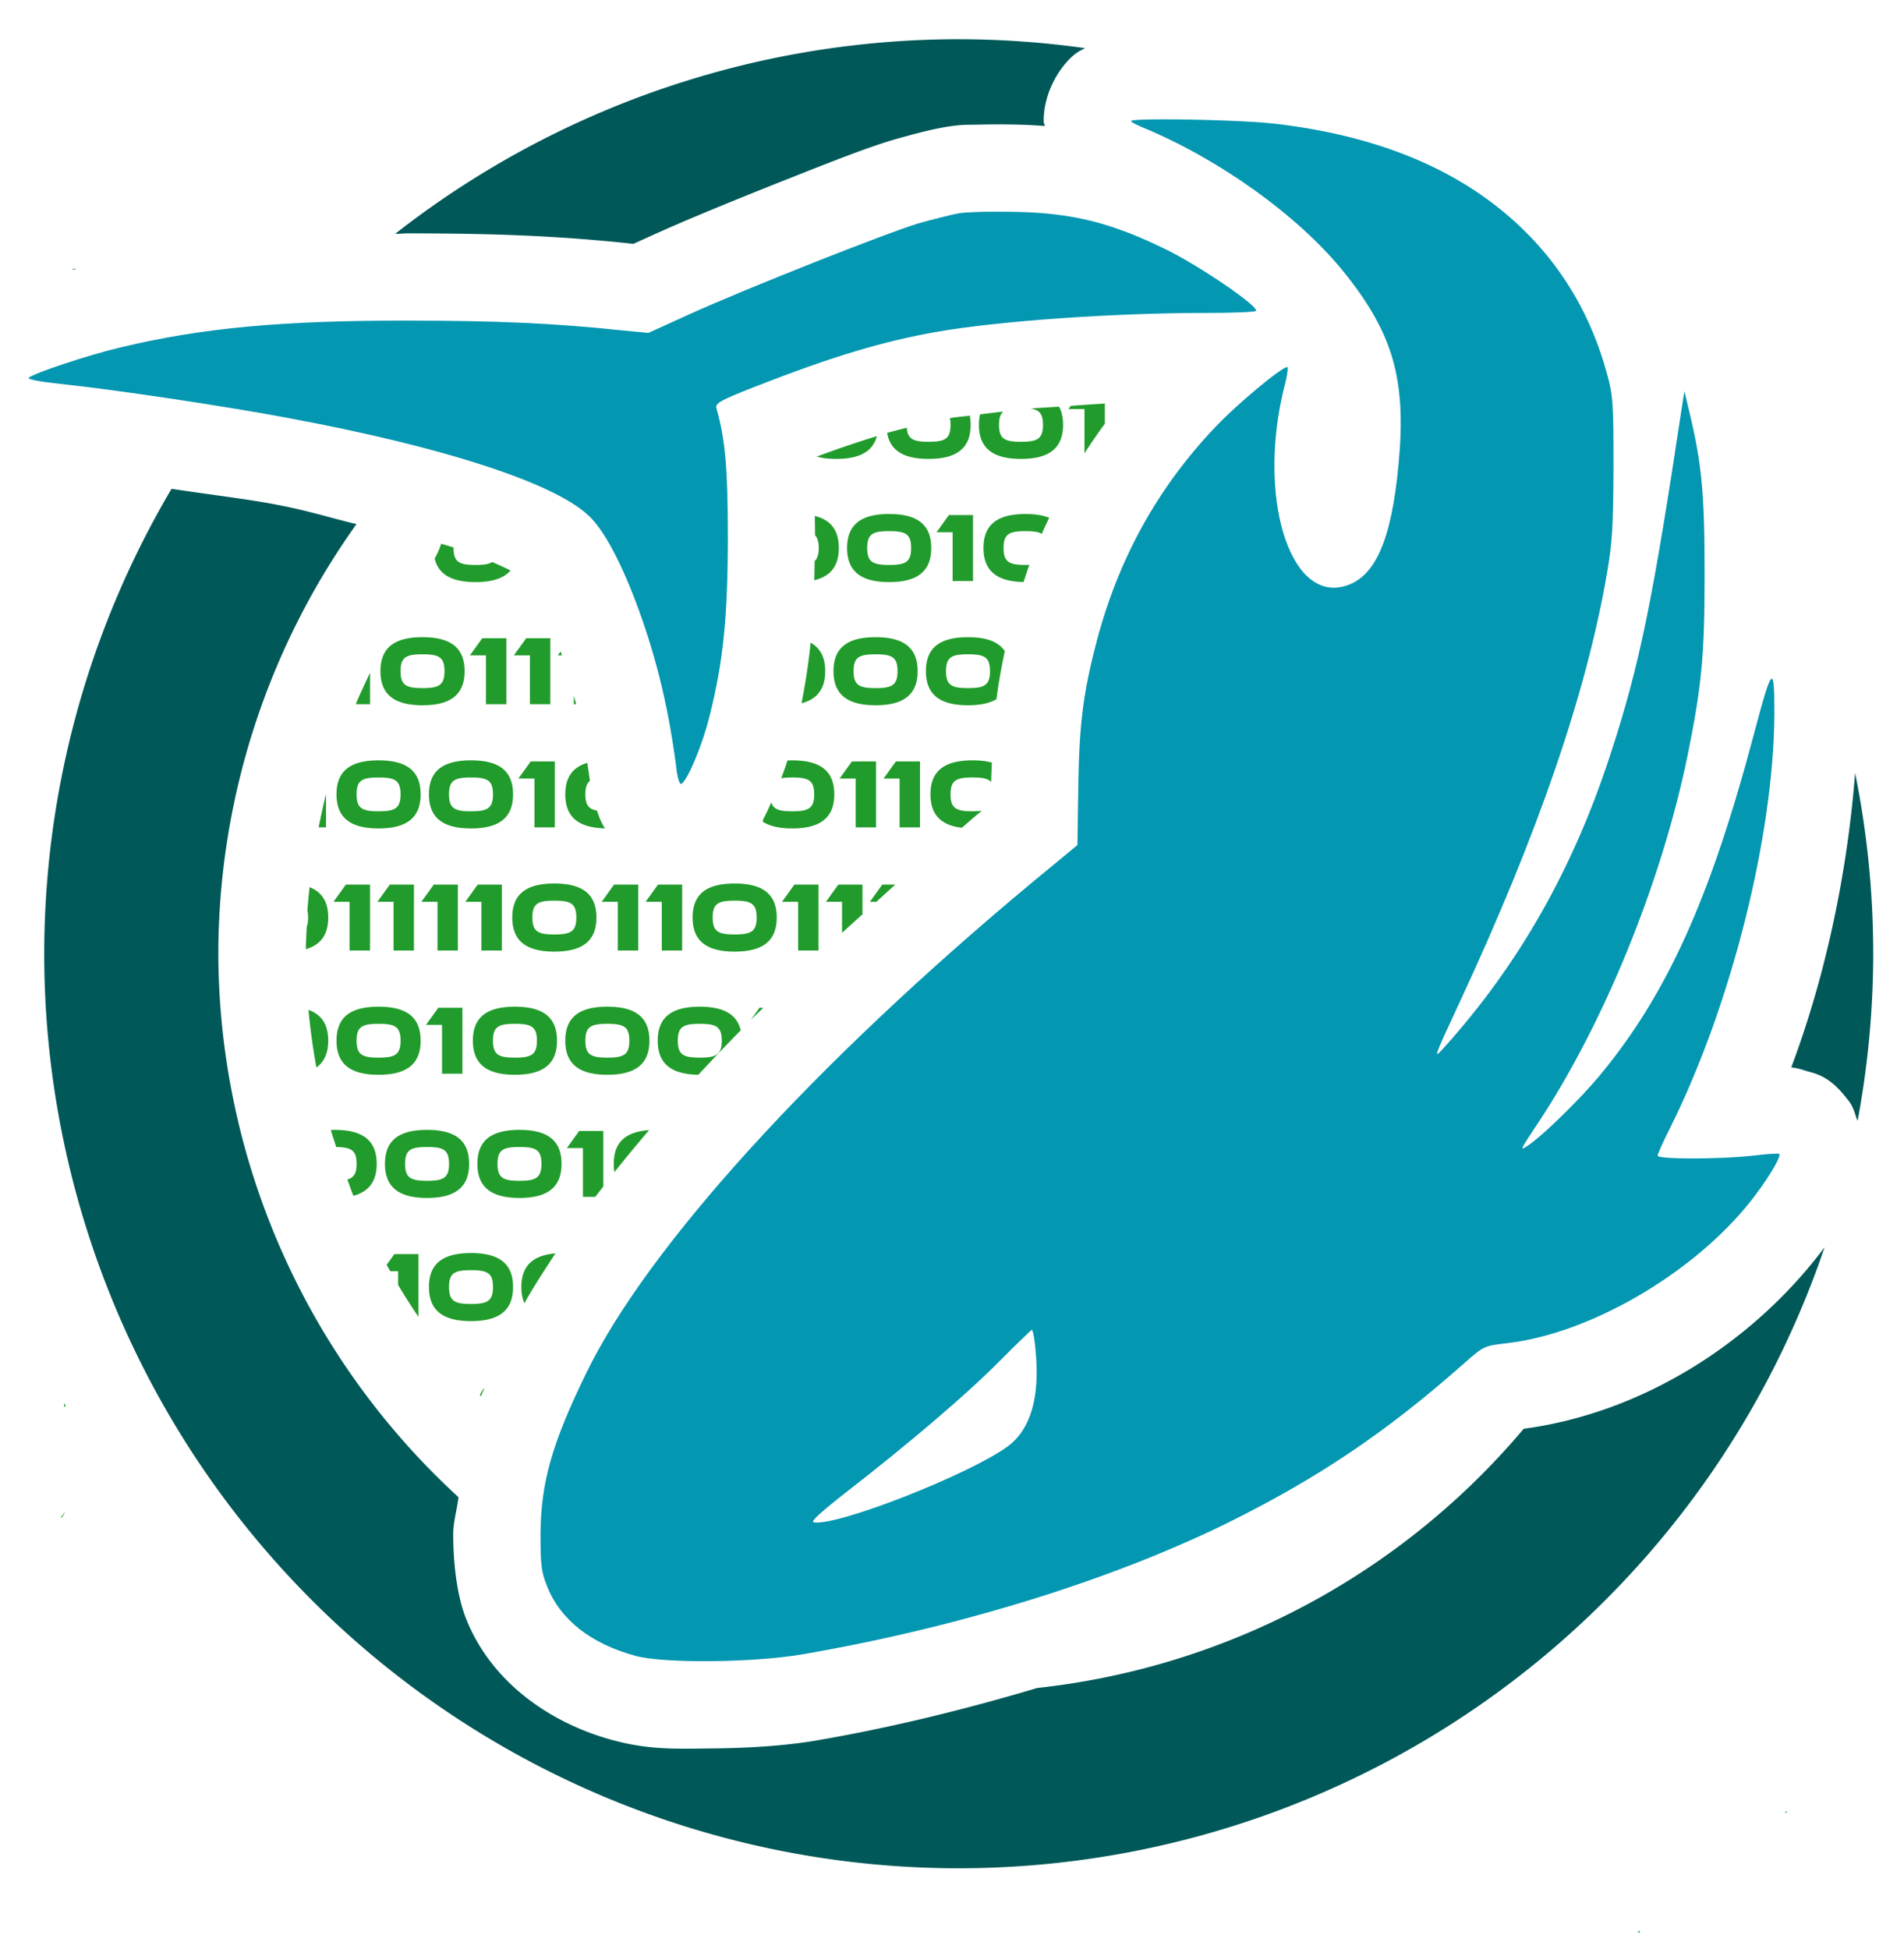 <?xml version="1.0" encoding="UTF-8" standalone="no"?>
<!-- Created with Inkscape (http://www.inkscape.org/) -->

<svg
   width="105.42mm"
   height="107.9mm"
   viewBox="0 0 105.42 107.9"
   version="1.1"
   id="svg5"
   inkscape:version="1.1.1 (3bf5ae0d25, 2021-09-20)"
   sodipodi:docname="sharkoder pp.svg"
   xmlns:inkscape="http://www.inkscape.org/namespaces/inkscape"
   xmlns:sodipodi="http://sodipodi.sourceforge.net/DTD/sodipodi-0.dtd"
   xmlns="http://www.w3.org/2000/svg"
   xmlns:svg="http://www.w3.org/2000/svg">
  <sodipodi:namedview
     id="namedview7"
     pagecolor="#505050"
     bordercolor="#eeeeee"
     borderopacity="1"
     inkscape:pageshadow="0"
     inkscape:pageopacity="0"
     inkscape:pagecheckerboard="0"
     inkscape:document-units="mm"
     showgrid="false"
     fit-margin-top="0"
     fit-margin-left="0"
     fit-margin-right="0"
     fit-margin-bottom="0"
     inkscape:zoom="0.64"
     inkscape:cx="27.34375"
     inkscape:cy="124.21875"
     inkscape:window-width="1366"
     inkscape:window-height="745"
     inkscape:window-x="-8"
     inkscape:window-y="-8"
     inkscape:window-maximized="1"
     inkscape:current-layer="g116526" />
  <defs
     id="defs2" />
  <g
     inkscape:label="Layer 1"
     inkscape:groupmode="layer"
     id="layer1"
     transform="translate(-0.485,-0.553)">
    <path
       id="path192-9-2"
       style="fill:none;fill-opacity:0.968;stroke:none;stroke-width:0.382"
       d="M 21.966,-7.717 A 71.389,71.389 0 0 0 -49.423,63.673 71.389,71.389 0 0 0 21.966,135.062 71.389,71.389 0 0 0 93.356,63.673 71.389,71.389 0 0 0 21.966,-7.717 Z m 0,13.591 A 57.798,57.798 0 0 1 79.765,63.673 57.798,57.798 0 0 1 21.966,121.471 57.798,57.798 0 0 1 -35.832,63.673 57.798,57.798 0 0 1 21.966,5.874 Z" />
    <g
       id="g116526"
       transform="matrix(0.965,0,0,0.965,264.234,-21.778)"
       style="fill:#000000;fill-opacity:1">
      <path
         id="text80359"
         style="font-size:5.644px;line-height:1.25;font-family:Ethnocentric;-inkscape-font-specification:Ethnocentric;fill:#219c2c;fill-opacity:1;stroke-width:1"
         transform="matrix(0.265,0,0,0.265,0.899,0.14)"
         d="m -665.613,64.982 -0.258,0.359 c 0.188,-0.113 0.372,-0.232 0.551,-0.359 z m -114.678,31.879 c 0.002,8.92e-4 0.004,0.003 0.006,0.004 l 0.002,-0.002 c -0.002,-9.26e-4 -0.004,-0.001 -0.008,-0.002 z m -120.543,23.43 -0.402,0.182 c -0.004,0.004 -0.006,0.01 -0.01,0.014 0.129,-0.057 0.337,-0.133 0.457,-0.188 z m -118.102,24.691 -0.193,0.268 c 0.341,-0.098 0.669,-0.172 1.01,-0.268 z m 223.381,29.182 c -2.549,0.137 -4.91,0.329 -7.393,0.5 l -0.5,0.695 h 3.477 v 9.596 c 1.396,-2.189 2.88,-4.324 4.416,-6.426 z m -9.924,0.672 c -2.028,0.15 -4.226,0.246 -6.141,0.414 1.918,0.287 2.668,1.17 2.668,3.523 0,3.072 -1.259,3.67 -4.758,3.67 -3.499,0 -4.758,-0.598 -4.758,-3.67 0,-1.443 0.283,-2.331 0.939,-2.871 -1.851,0.198 -3.438,0.401 -5.041,0.609 -0.162,0.683 -0.25,1.431 -0.25,2.262 0,5.099 3.051,7.381 9.109,7.381 6.059,0 9.109,-2.282 9.109,-7.381 0,-1.579 -0.295,-2.885 -0.879,-3.938 z m -100.092,1.939 c 0.636,0.331 1.241,0.723 1.863,1.078 -0.025,-0.315 -0.065,-0.616 -0.117,-0.906 -0.581,-0.057 -1.167,-0.116 -1.746,-0.172 z m 80.77,0.006 c -1.105,0.159 -2.849,0.296 -3.773,0.457 a 18.9,18.9 0 0 1 -0.012,0.002 c -0.176,0.031 -0.352,0.074 -0.527,0.105 0.091,0.408 0.15,0.863 0.15,1.428 0,3.072 -1.259,3.67 -4.758,3.67 -3.234,0 -4.538,-0.538 -4.719,-3.041 -1.398,0.357 -2.784,0.696 -4.252,1.121 0.656,3.874 3.656,5.631 8.971,5.631 6.059,0 9.109,-2.282 9.109,-7.381 0,-0.723 -0.067,-1.382 -0.189,-1.992 z m -76.955,0.371 c -0.079,0.506 -0.125,1.043 -0.125,1.621 0,0.049 0.005,0.093 0.006,0.141 1.529,0.959 3.031,1.99 4.498,3.162 -0.137,-0.571 -0.286,-1.13 -0.449,-1.703 a 18.9,18.9 0 0 1 -0.029,-0.113 c -0.194,-0.699 -0.327,-1.662 -0.387,-2.775 z m 56.842,4.068 c -3.924,1.198 -8.148,2.62 -13.018,4.432 1.188,0.335 2.584,0.502 4.201,0.502 4.983,0 7.927,-1.548 8.816,-4.934 z m -173.201,3.389 c 0,8.5e-4 -0.01,0.003 -0.01,0.004 v 0.002 c 0.01,-0.004 -6e-4,-0.002 0.01,-0.006 z m 175.861,13.471 c -6.059,0 -9.109,2.261 -9.109,7.359 0,5.099 3.051,7.383 9.109,7.383 6.059,0 9.109,-2.284 9.109,-7.383 0,-5.099 -3.051,-7.359 -9.109,-7.359 z m 29.525,0 c -6.059,0 -9.109,2.261 -9.109,7.359 0,4.973 2.911,7.261 8.676,7.371 0.415,-1.244 0.811,-2.497 1.262,-3.723 -0.267,0.01 -0.529,0.021 -0.828,0.021 -3.499,0 -4.758,-0.598 -4.758,-3.67 0,-3.072 1.259,-3.646 4.758,-3.646 1.632,0 2.761,0.138 3.518,0.584 0.509,-1.176 1.066,-2.326 1.609,-3.482 -1.363,-0.545 -3.067,-0.814 -5.127,-0.814 z m -16.598,0.234 -2.666,3.713 h 3.477 v 10.559 h 4.416 v -14.271 z m -29.018,0.188 c 0.016,1.402 0.05,2.681 0.051,4.201 0.549,0.55 0.787,1.41 0.787,2.736 0,1.401 -0.268,2.284 -0.885,2.834 -0.022,1.396 -0.038,2.819 -0.078,4.15 3.532,-0.849 5.314,-3.095 5.314,-6.984 0,-3.845 -1.738,-6.073 -5.189,-6.938 z m 16.09,3.291 c 3.499,0 4.758,0.574 4.758,3.646 0,3.072 -1.259,3.67 -4.758,3.67 -3.499,0 -4.756,-0.598 -4.756,-3.67 0,-3.072 1.257,-3.646 4.756,-3.646 z m -96.988,2.727 a 18.9,18.9 0 0 1 -1.418,3.221 c 0.843,3.486 3.796,5.082 8.85,5.082 3.584,0 6.106,-0.808 7.576,-2.516 -1.201,-0.597 -2.239,-1.076 -3.977,-1.832 -0.755,0.488 -1.912,0.635 -3.6,0.635 -3.499,0 -4.758,-0.598 -4.758,-3.67 0,-0.043 0.005,-0.073 0.006,-0.115 -0.872,-0.268 -1.799,-0.537 -2.68,-0.805 z m 223.445,0.736 c -0.597,2.282 -1.327,4.516 -2.191,6.723 2.398,-0.987 3.703,-2.866 3.896,-5.762 a 18.9,18.9 0 0 1 -1.705,-0.961 z m 3.697,2.084 c 0.545,2.895 2.439,4.576 5.666,5.199 0.223,-1.124 0.496,-2.297 0.693,-3.396 a 18.9,18.9 0 0 1 -6.359,-1.803 z m -231.188,17.406 c -6.059,0 -9.109,2.263 -9.109,7.361 0,5.099 3.051,7.381 9.109,7.381 6.059,0 9.109,-2.282 9.109,-7.381 0,-5.099 -3.051,-7.361 -9.109,-7.361 z m 98.09,0 c -6.059,0 -9.109,2.263 -9.109,7.361 0,5.099 3.051,7.381 9.109,7.381 6.059,0 9.109,-2.282 9.109,-7.381 0,-5.099 -3.051,-7.361 -9.109,-7.361 z m 20.01,0 c -6.059,0 -9.109,2.263 -9.109,7.361 0,5.099 3.051,7.381 9.109,7.381 2.62,0 4.676,-0.429 6.168,-1.326 0.438,-3.483 1.069,-6.916 1.812,-10.389 -1.385,-2.066 -4.045,-3.027 -7.98,-3.027 z m 59.051,0 c -6.059,0 -9.109,2.263 -9.109,7.361 0,5.099 3.051,7.381 9.109,7.381 6.059,0 9.109,-2.282 9.109,-7.381 0,-0.734 -0.071,-1.403 -0.197,-2.021 -2.785,-1.216 -5.308,-2.757 -7.258,-4.559 -0.267,-0.247 -0.478,-0.508 -0.732,-0.758 -0.3,-0.013 -0.605,-0.023 -0.922,-0.023 z m 40.021,0 c -0.131,0 -0.253,0.008 -0.381,0.01 -2.507,2.398 -5.421,4.445 -8.625,5.877 -0.064,0.464 -0.104,0.951 -0.104,1.475 0,5.099 3.051,7.381 9.109,7.381 6.059,0 9.109,-2.282 9.109,-7.381 0,-5.099 -3.051,-7.361 -9.109,-7.361 z m -204.244,0.236 -2.668,3.711 h 3.479 v 10.561 h 4.416 v -14.271 z m 9.514,0 -2.666,3.711 h 3.477 v 10.561 h 4.416 v -14.271 z m 207.658,0 -2.666,3.711 h 3.477 v 7.311 c 1.151,-3.791 2.17,-7.452 3.094,-11.021 z m -146.076,0.963 c -0.451,4.548 -1.134,8.856 -1.967,13.107 3.415,-0.881 5.131,-3.121 5.131,-6.945 0,-2.998 -1.063,-5.009 -3.164,-6.162 z m 81.084,1.811 c -0.359,1.221 -0.791,2.371 -1.111,3.633 a 18.9,18.9 0 0 1 -0.016,0.053 c -0.705,2.741 -1.214,5.018 -1.633,7.193 2.592,-1.076 3.902,-3.197 3.902,-6.527 0,-1.796 -0.387,-3.234 -1.143,-4.352 z m -135.207,0.088 -0.611,0.85 h 0.895 c -0.095,-0.283 -0.186,-0.567 -0.283,-0.85 z m -29.9,0.615 c 3.499,0 4.756,0.576 4.756,3.648 0,3.072 -1.257,3.668 -4.756,3.668 -3.499,0 -4.758,-0.596 -4.758,-3.668 0,-3.072 1.259,-3.648 4.758,-3.648 z m 98.09,0 c 3.499,0 4.758,0.576 4.758,3.648 0,3.072 -1.259,3.668 -4.758,3.668 -3.499,0 -4.758,-0.596 -4.758,-3.668 0,-3.072 1.259,-3.648 4.758,-3.648 z m 20.01,0 c 3.499,0 4.758,0.576 4.758,3.648 0,3.072 -1.259,3.668 -4.758,3.668 -3.499,0 -4.756,-0.596 -4.756,-3.668 0,-3.072 1.257,-3.648 4.756,-3.648 z m 59.051,0 c 3.499,0 4.758,0.576 4.758,3.648 0,3.072 -1.259,3.668 -4.758,3.668 -3.499,0 -4.758,-0.596 -4.758,-3.668 0,-3.072 1.259,-3.648 4.758,-3.648 z m 40.021,0 c 3.499,0 4.758,0.576 4.758,3.648 0,3.072 -1.259,3.668 -4.758,3.668 -3.499,0 -4.758,-0.596 -4.758,-3.668 0,-3.072 1.259,-3.648 4.758,-3.648 z m -29.049,2.445 c -0.042,0.384 -0.07,0.781 -0.07,1.203 0,5.099 3.051,7.381 9.109,7.381 6.059,0 9.109,-2.282 9.109,-7.381 0,-0.26 -0.015,-0.509 -0.031,-0.754 -0.586,0.207 -1.155,0.455 -1.758,0.617 -0.841,0.227 -1.713,0.356 -2.584,0.482 -0.102,2.75 -1.383,3.322 -4.736,3.322 -3.499,0 -4.758,-0.596 -4.758,-3.668 0,-0.007 0.002,-0.012 0.002,-0.019 -1.464,-0.301 -2.896,-0.691 -4.283,-1.184 z m -199.494,1.576 c -1.072,2.239 -2.131,4.484 -3.082,6.773 h 3.082 z m 44.139,4.93 v 1.844 h 0.492 c -0.15,-0.622 -0.334,-1.227 -0.492,-1.844 z m 276.646,2.211 c 0.008,0.005 0.096,0.096 0.219,0.225 -0.1,-0.091 -0.233,-0.233 -0.219,-0.225 z m -318.93,11.793 c -6.059,0 -9.109,2.261 -9.109,7.359 0,5.099 3.051,7.381 9.109,7.381 6.059,0 9.109,-2.282 9.109,-7.381 0,-5.099 -3.051,-7.359 -9.109,-7.359 z m 20.012,0 c -6.059,0 -9.109,2.261 -9.109,7.359 0,5.099 3.051,7.381 9.109,7.381 6.059,0 9.107,-2.282 9.107,-7.381 0,-5.099 -3.049,-7.359 -9.107,-7.359 z m 69.545,0 c -0.354,0 -0.694,0.008 -1.027,0.023 -0.423,1.331 -0.877,2.602 -1.348,3.865 0.642,-0.126 1.417,-0.178 2.375,-0.178 3.499,0 4.758,0.576 4.758,3.648 0,3.072 -1.259,3.67 -4.758,3.67 -2.692,0 -4.048,-0.367 -4.535,-1.93 -0.508,1.123 -0.969,2.235 -1.623,3.412 -0.135,0.244 -0.176,0.498 -0.248,0.744 1.508,1.003 3.64,1.484 6.406,1.484 6.059,0 9.109,-2.282 9.109,-7.381 0,-5.099 -3.051,-7.359 -9.109,-7.359 z m 39.041,0 c -6.059,0 -9.109,2.261 -9.109,7.359 0,4.395 2.273,6.694 6.779,7.246 1.18,-0.991 2.277,-1.973 3.471,-2.965 a 18.9,18.9 0 0 1 0.059,-0.049 l 0.83,-0.684 c -0.574,0.083 -1.237,0.121 -2.029,0.121 -3.499,0 -4.758,-0.598 -4.758,-3.67 0,-3.072 1.259,-3.648 4.758,-3.648 2.051,0 3.326,0.204 4.035,0.986 0.026,-1.482 0.097,-2.813 0.146,-4.205 -1.184,-0.33 -2.573,-0.492 -4.182,-0.492 z m 60.031,0 c -6.059,0 -9.109,2.261 -9.109,7.359 0,5.099 3.051,7.381 9.109,7.381 6.059,0 9.109,-2.282 9.109,-7.381 0,-5.099 -3.051,-7.359 -9.109,-7.359 z m 29.525,0 c -6.059,0 -9.109,2.261 -9.109,7.359 0,5.099 3.051,7.381 9.109,7.381 6.059,0 9.109,-2.282 9.109,-7.381 0,-5.099 -3.051,-7.359 -9.109,-7.359 z m -47.6,0.092 c -0.041,1.138 -0.073,2.402 -0.1,3.717 2.098,0.249 2.92,1.101 2.92,3.551 0,2.5 -0.857,3.35 -3.053,3.584 l -0.057,3.729 c 4.958,-0.399 7.463,-2.701 7.463,-7.312 0,-4.522 -2.405,-6.807 -7.174,-7.268 z m -137.615,0.143 -2.668,3.711 h 3.479 v 10.561 h 4.416 v -14.271 z m 69.545,0 -2.666,3.711 h 3.479 v 10.561 h 4.416 v -14.271 z m 9.516,0 -2.666,3.711 h 3.477 v 10.561 h 4.416 v -14.271 z m 89.557,0 -2.666,3.711 h 3.477 v 10.561 h 4.416 v -14.271 z m 29.525,0 -2.666,3.711 h 3.477 v 5.346 c 1.184,-3.088 2.275,-6.089 3.334,-9.057 z m -185.895,0.309 c -3.163,0.94 -4.762,3.136 -4.762,6.816 0,4.95 2.885,7.24 8.598,7.369 -0.996,-1.557 -1.279,-2.573 -1.613,-3.443 -0.063,-0.164 -0.072,-0.253 -0.129,-0.408 -1.801,-0.318 -2.502,-1.23 -2.502,-3.518 0,-1.477 0.295,-2.374 0.986,-2.91 -0.172,-1.353 -0.385,-2.608 -0.578,-3.906 z m -45.188,3.168 c 3.499,0 4.758,0.576 4.758,3.648 0,3.072 -1.259,3.67 -4.758,3.67 -3.499,0 -4.758,-0.598 -4.758,-3.67 0,-3.072 1.259,-3.648 4.758,-3.648 z m 20.012,0 c 3.499,0 4.756,0.576 4.756,3.648 0,3.072 -1.257,3.67 -4.756,3.67 -3.499,0 -4.758,-0.598 -4.758,-3.67 0,-3.072 1.259,-3.648 4.758,-3.648 z m 168.617,0 c 3.499,0 4.758,0.576 4.758,3.648 0,3.072 -1.259,3.67 -4.758,3.67 -3.499,0 -4.758,-0.598 -4.758,-3.67 0,-3.072 1.259,-3.648 4.758,-3.648 z m 29.525,0 c 3.499,0 4.758,0.576 4.758,3.648 0,3.072 -1.259,3.67 -4.758,3.67 -3.499,0 -4.758,-0.598 -4.758,-3.67 0,-3.072 1.259,-3.648 4.758,-3.648 z m -229.525,3.576 c -0.607,2.388 -1.112,4.799 -1.594,7.219 h 1.594 z m 49.43,19.379 c -6.059,0 -9.109,2.261 -9.109,7.359 0,5.099 3.051,7.383 9.109,7.383 6.059,0 9.109,-2.284 9.109,-7.383 0,-5.099 -3.051,-7.359 -9.109,-7.359 z m 39.039,0 c -6.059,0 -9.107,2.261 -9.107,7.359 0,5.099 3.049,7.383 9.107,7.383 6.059,0 9.109,-2.284 9.109,-7.383 0,-5.099 -3.051,-7.359 -9.109,-7.359 z m 107.605,0 c -6.059,0 -9.109,2.261 -9.109,7.359 0,5.099 3.051,7.383 9.109,7.383 6.059,0 9.109,-2.284 9.109,-7.383 0,-5.099 -3.051,-7.359 -9.109,-7.359 z m 20.012,0 c -6.059,0 -9.109,2.261 -9.109,7.359 0,5.099 3.051,7.383 9.109,7.383 6.059,0 9.109,-2.284 9.109,-7.383 0,-5.099 -3.051,-7.359 -9.109,-7.359 z m -211.797,0.234 -2.668,3.713 h 3.479 v 10.559 h 4.416 V 278.315 Z m 9.514,0 -2.666,3.713 h 3.477 v 10.559 h 4.416 V 278.315 Z m 9.516,0 -2.668,3.713 h 3.479 v 10.559 h 4.416 V 278.315 Z m 9.514,0 -2.666,3.713 h 3.477 v 10.559 h 4.416 V 278.315 Z m 29.525,0 -2.666,3.713 h 3.477 v 10.559 h 4.416 V 278.315 Z m 9.516,0 -2.668,3.713 h 3.479 v 10.559 h 4.416 V 278.315 Z m 29.525,0 -2.668,3.713 h 3.479 v 10.559 h 4.416 V 278.315 Z m 9.514,0 -2.666,3.713 h 3.477 v 6.734 c 1.449,-1.33 2.937,-2.667 4.416,-4.002 v -6.445 z m 9.516,0 -2.668,3.713 h 1.396 c 1.391,-1.242 2.682,-2.468 4.098,-3.713 z m 59.049,0 -2.666,3.713 h 3.479 v 10.559 h 4.416 V 278.315 Z m 49.537,0 -2.666,3.713 h 3.477 v 10.32 c 1.588,-3.467 2.957,-6.723 4.416,-10.066 v -3.967 z m -232.58,0.557 c -0.177,1.701 -0.359,3.399 -0.475,5.109 0.096,0.415 0.158,0.879 0.158,1.459 0,0.829 -0.094,1.473 -0.297,1.979 -0.07,1.627 -0.185,3.249 -0.199,4.881 3.222,-0.932 4.85,-3.145 4.85,-6.859 0,-3.388 -1.355,-5.517 -4.037,-6.568 z m 52.996,2.922 c 3.499,0 4.758,0.574 4.758,3.646 0,3.072 -1.259,3.67 -4.758,3.67 -3.499,0 -4.758,-0.598 -4.758,-3.67 0,-3.072 1.259,-3.646 4.758,-3.646 z m 39.039,0 c 3.499,0 4.758,0.574 4.758,3.646 0,3.072 -1.259,3.67 -4.758,3.67 -3.499,0 -4.756,-0.598 -4.756,-3.67 0,-3.072 1.257,-3.646 4.756,-3.646 z m 107.605,0 c 3.499,0 4.758,0.574 4.758,3.646 0,3.072 -1.259,3.67 -4.758,3.67 -3.499,0 -4.756,-0.598 -4.756,-3.67 0,-3.072 1.257,-3.646 4.756,-3.646 z m 20.012,0 c 3.499,0 4.758,0.574 4.758,3.646 0,3.072 -1.259,3.67 -4.758,3.67 -3.499,0 -4.758,-0.598 -4.758,-3.67 0,-3.072 1.259,-3.646 4.758,-3.646 z m -40.896,1.926 a 18.9,18.9 0 0 1 -0.484,0.617 l -3.932,3.242 v 5.008 h 4.416 z m -163.818,21.027 c -6.059,0 -9.109,2.263 -9.109,7.361 0,5.099 3.051,7.381 9.109,7.381 6.059,0 9.109,-2.282 9.109,-7.381 0,-5.099 -3.051,-7.361 -9.109,-7.361 z m 29.525,0 c -6.059,0 -9.109,2.263 -9.109,7.361 0,5.099 3.051,7.381 9.109,7.381 6.059,0 9.109,-2.282 9.109,-7.381 0,-5.099 -3.051,-7.361 -9.109,-7.361 z m 20.01,0 c -6.059,0 -9.109,2.263 -9.109,7.361 0,5.099 3.051,7.381 9.109,7.381 6.059,0 9.109,-2.282 9.109,-7.381 0,-5.099 -3.051,-7.361 -9.109,-7.361 z m 20.012,0 c -6.059,0 -9.109,2.263 -9.109,7.361 0,5.009 2.952,7.294 8.801,7.373 2.957,-3.182 5.997,-6.382 9.172,-9.611 -0.824,-3.523 -3.781,-5.123 -8.863,-5.123 z m 88.576,0 c -6.059,0 -9.109,2.263 -9.109,7.361 0,5.099 3.051,7.381 9.109,7.381 6.059,0 9.109,-2.282 9.109,-7.381 0,-5.099 -3.051,-7.361 -9.109,-7.361 z m 48.555,0 c -6.059,0 -9.109,2.263 -9.109,7.361 0,5.099 3.051,7.381 9.109,7.381 1.567,0 2.928,-0.156 4.092,-0.471 -0.07,-0.331 -0.168,-0.705 -0.217,-0.996 -0.212,-1.27 -0.216,-1.932 -0.312,-2.863 -0.756,0.472 -1.899,0.617 -3.562,0.617 -3.499,0 -4.758,-0.596 -4.758,-3.668 0,-3.072 1.259,-3.648 4.758,-3.648 1.95,0 3.201,0.181 3.93,0.871 0.337,-0.465 0.694,-0.714 0.834,-1.125 0.328,-0.961 0.651,-1.601 0.959,-2.379 -1.447,-0.728 -3.351,-1.08 -5.723,-1.08 z m -193.75,0.236 -2.666,3.711 h 3.477 v 10.561 h 4.416 v -14.271 z m 69.547,0 -1.883,2.621 c 0.862,-0.866 1.828,-1.752 2.705,-2.621 z m 59.051,0 -2.666,3.711 h 3.477 v 10.561 h 4.416 v -14.271 z m 29.525,0 -2.666,3.711 h 3.477 v 10.561 h 4.416 v -14.271 z m 9.514,0 -2.666,3.711 h 3.477 v 10.561 h 4.416 v -14.271 z m 9.516,0 -2.666,3.711 h 3.477 v 10.561 h 4.416 v -14.271 z m -205.25,0.463 c 0.378,4.192 0.964,8.342 1.709,12.457 1.698,-1.2 2.561,-3.1 2.561,-5.795 0,-3.487 -1.429,-5.645 -4.27,-6.662 z m 152.406,1.012 c -1.528,1.361 -2.92,2.701 -4.416,4.059 v 8.738 h 4.416 z m -137.236,2.002 c 3.499,0 4.758,0.576 4.758,3.648 0,3.072 -1.259,3.668 -4.758,3.668 -3.499,0 -4.758,-0.596 -4.758,-3.668 0,-3.072 1.259,-3.648 4.758,-3.648 z m 29.525,0 c 3.499,0 4.758,0.576 4.758,3.648 0,3.072 -1.259,3.668 -4.758,3.668 -3.499,0 -4.758,-0.596 -4.758,-3.668 0,-3.072 1.259,-3.648 4.758,-3.648 z m 20.01,0 c 3.499,0 4.758,0.576 4.758,3.648 0,3.072 -1.259,3.668 -4.758,3.668 -3.499,0 -4.756,-0.596 -4.756,-3.668 0,-3.072 1.257,-3.648 4.756,-3.648 z m 20.012,0 c 3.499,0 4.758,0.576 4.758,3.648 0,3.072 -1.259,3.668 -4.758,3.668 -3.499,0 -4.758,-0.596 -4.758,-3.668 0,-3.072 1.259,-3.648 4.758,-3.648 z m 88.576,0 c 3.499,0 4.756,0.576 4.756,3.648 0,3.072 -1.257,3.668 -4.756,3.668 -3.499,0 -4.758,-0.596 -4.758,-3.668 0,-3.072 1.259,-3.648 4.758,-3.648 z m -30.451,6.801 c -1.28,1.188 -2.617,2.384 -3.869,3.566 1.921,-0.661 3.21,-1.835 3.869,-3.566 z m -137.186,16.154 c -0.285,0 -0.558,0.009 -0.83,0.019 0.355,1.246 0.781,2.466 1.17,3.701 3.225,0.041 4.416,0.675 4.416,3.639 0,2.051 -0.581,2.987 -1.996,3.391 0.439,1.175 0.834,2.365 1.305,3.527 3.354,-0.897 5.045,-3.128 5.045,-6.918 0,-5.099 -3.051,-7.359 -9.109,-7.359 z m 20.01,0 c -6.059,0 -9.109,2.261 -9.109,7.359 0,5.099 3.051,7.381 9.109,7.381 6.059,0 9.109,-2.282 9.109,-7.381 0,-5.099 -3.051,-7.359 -9.109,-7.359 z m 20.01,0 c -6.059,0 -9.109,2.261 -9.109,7.359 0,5.099 3.051,7.381 9.109,7.381 6.059,0 9.109,-2.282 9.109,-7.381 0,-5.099 -3.051,-7.359 -9.109,-7.359 z m 146.646,0 c -6.059,0 -9.109,2.261 -9.109,7.359 0,5.099 3.051,7.381 9.109,7.381 6.059,0 9.109,-2.282 9.109,-7.381 0,-5.099 -3.051,-7.359 -9.109,-7.359 z m 20.01,0 c -6.059,0 -9.109,2.261 -9.109,7.359 0,5.099 3.051,7.381 9.109,7.381 6.059,0 9.109,-2.282 9.109,-7.381 0,-5.099 -3.051,-7.359 -9.109,-7.359 z m -138.58,0.053 c -5.09,0.35 -7.66,2.635 -7.66,7.307 0,0.642 0.05,1.239 0.146,1.793 2.386,-3.005 4.893,-6.037 7.514,-9.1 z m -15.146,0.182 -2.668,3.711 h 3.479 v 10.561 h 2.674 c 0.562,-0.745 1.165,-1.5 1.742,-2.248 v -12.023 z m 69.545,0 -2.666,3.711 h 3.479 v 10.561 h 4.414 v -14.271 z m 9.516,0 -2.666,3.711 h 3.477 v 10.561 h 4.416 v -14.271 z m 9.514,0 -2.666,3.711 h 3.477 v 10.561 h 4.416 v -14.271 z m 9.516,0 -2.666,3.711 h 3.477 v 10.561 h 4.416 v -14.271 z m 9.514,0 -2.666,3.711 h 3.477 v 10.561 h 4.416 v -14.271 z m 9.516,0 -2.666,3.711 h 3.477 v 10.561 h 4.416 v -14.271 z m 49.535,0 -2.666,3.711 h 3.477 v 10.561 h 4.416 v -14.271 z m 9.516,0 -2.668,3.711 h 3.479 v 10.561 h 4.416 V 333.158 c -1.334,-0.355 -2.672,-0.871 -4.002,-1.51 z m 8.045,2.045 -1.197,1.666 h 2.428 c -0.008,-0.449 -0.078,-1.033 -0.053,-1.383 0.003,-0.041 0.008,-0.074 0.012,-0.115 -0.364,-0.015 -0.799,-0.123 -1.189,-0.168 z m -119.697,0.625 c -1.116,1.138 -2.132,2.231 -3.217,3.357 0.048,0.326 0.074,0.686 0.074,1.098 0,3.009 -1.222,3.639 -4.559,3.664 -1.085,1.156 -2.224,2.334 -3.273,3.475 0.92,0.162 1.944,0.242 3.074,0.242 6.059,0 9.109,-2.282 9.109,-7.381 0,-1.851 -0.407,-3.324 -1.209,-4.455 z m -97.457,0.807 c 3.499,0 4.758,0.576 4.758,3.648 0,3.072 -1.259,3.67 -4.758,3.67 -3.499,0 -4.758,-0.598 -4.758,-3.67 0,-3.072 1.259,-3.648 4.758,-3.648 z m 20.01,0 c 3.499,0 4.758,0.576 4.758,3.648 0,3.072 -1.259,3.67 -4.758,3.67 -3.498,0 -4.756,-0.598 -4.756,-3.67 0,-3.072 1.257,-3.648 4.756,-3.648 z m 146.646,0 c 3.499,0 4.756,0.576 4.756,3.648 0,3.072 -1.257,3.67 -4.756,3.67 -3.499,0 -4.758,-0.598 -4.758,-3.67 0,-3.072 1.259,-3.648 4.758,-3.648 z m 20.01,0 c 3.498,0 4.758,0.576 4.758,3.648 0,3.072 -1.259,3.67 -4.758,3.67 -3.499,0 -4.758,-0.598 -4.758,-3.67 0,-3.072 1.259,-3.648 4.758,-3.648 z m 32.768,6.289 v 4.506 h 2.166 c -0.964,-1.489 -1.668,-3.017 -2.166,-4.506 z m -209.918,16.666 c -6.059,0 -9.109,2.261 -9.109,7.359 0,5.099 3.051,7.383 9.109,7.383 6.059,0 9.107,-2.284 9.107,-7.383 0,-5.099 -3.049,-7.359 -9.107,-7.359 z m 98.09,0 c -6.059,0 -9.109,2.261 -9.109,7.359 0,4.542 2.428,6.846 7.24,7.295 1.494,-1.373 2.845,-2.647 3.959,-3.752 -0.586,0.089 -1.271,0.127 -2.09,0.127 -3.499,0 -4.758,-0.598 -4.758,-3.67 0,-3.072 1.259,-3.646 4.758,-3.646 3.499,0 4.758,0.574 4.758,3.646 0,0.365 -0.021,0.69 -0.059,0.988 1.113,-1.106 2.306,-2.299 3.199,-3.166 0.282,-0.274 0.514,-0.487 0.771,-0.732 -1.033,-3.053 -3.923,-4.449 -8.67,-4.449 z m 40.021,0 c -2.53,0 -4.528,0.402 -6.006,1.232 0.794,0.497 1.597,1.005 2.08,1.443 0.583,0.53 0.778,0.858 1.189,1.303 0.701,-0.192 1.588,-0.266 2.736,-0.266 3.499,0 4.756,0.574 4.756,3.646 0,2.606 -0.92,3.425 -3.33,3.615 0.033,0.111 0.086,0.268 0.119,0.373 0.463,1.485 0.597,2.254 0.758,3.115 0.008,0.045 0.009,0.097 0.018,0.143 4.513,-0.55 6.789,-2.848 6.789,-7.246 0,-5.099 -3.051,-7.359 -9.109,-7.359 z m 20.01,0 c -6.059,0 -9.109,2.261 -9.109,7.359 0,5.099 3.051,7.383 9.109,7.383 6.059,0 9.109,-2.284 9.109,-7.383 0,-5.099 -3.051,-7.359 -9.109,-7.359 z m 29.525,0 c -6.059,0 -9.109,2.261 -9.109,7.359 0,5.099 3.051,7.383 9.109,7.383 6.059,0 9.109,-2.284 9.109,-7.383 0,-5.099 -3.051,-7.359 -9.109,-7.359 z m 20.012,0 c -6.059,0 -9.109,2.261 -9.109,7.359 0,1.919 0.431,3.438 1.293,4.588 0.97,-0.839 1.878,-1.528 2.869,-2.408 a 18.9,18.9 0 0 1 0.082,-0.072 c 0.09,-0.079 0.261,-0.168 0.357,-0.248 -0.171,-0.487 -0.25,-1.096 -0.25,-1.859 0,-3.072 1.259,-3.646 4.758,-3.646 1.735,0 2.915,0.145 3.668,0.662 1.381,-0.646 2.706,-1.172 4.066,-1.689 -1.444,-1.831 -4.021,-2.686 -7.734,-2.686 z m -189.375,0.076 c -4.906,0.414 -7.383,2.697 -7.383,7.283 0,1.367 0.226,2.526 0.664,3.498 1.959,-3.514 4.33,-7.145 6.719,-10.781 z m -34.881,0.158 -1.666,2.318 c 0.257,0.469 0.53,0.929 0.793,1.395 h 1.684 v 2.961 c 1.4,2.351 2.878,4.649 4.416,6.92 v -13.594 z m 82.6,0 c -1.047,1.235 -2.172,2.507 -3.166,3.713 h 0.438 v 10.559 h 4.416 v -14.271 z m 5.977,0 -2.668,3.713 h 3.479 v 10.559 h 4.416 v -14.271 z m 9.514,0 -2.666,3.713 h 3.477 v 10.559 h 4.416 v -14.271 z m 89.557,0 -2.666,3.713 h 3.477 v 10.559 h 4.416 v -14.271 z m -171.049,3.479 c 3.499,0 4.756,0.574 4.756,3.646 0,3.072 -1.257,3.67 -4.756,3.67 -3.499,0 -4.758,-0.598 -4.758,-3.67 0,-3.072 1.259,-3.646 4.758,-3.646 z m 158.121,0 c 3.499,0 4.758,0.574 4.758,3.646 0,3.072 -1.259,3.67 -4.758,3.67 -3.499,0 -4.758,-0.598 -4.758,-3.67 0,-3.072 1.259,-3.646 4.758,-3.646 z m 29.525,0 c 3.499,0 4.758,0.574 4.758,3.646 0,3.072 -1.259,3.67 -4.758,3.67 -3.499,0 -4.758,-0.598 -4.758,-3.67 0,-3.072 1.259,-3.646 4.758,-3.646 z m -129.471,6.156 c -1.2,1.537 -2.553,3.163 -3.65,4.637 h 3.65 z m 1.855,16.797 c -6.059,0 -9.109,2.263 -9.109,7.361 0,5.099 3.051,7.381 9.109,7.381 2.041,0 3.733,-0.266 5.09,-0.805 0.97,-0.815 1.933,-1.654 3.119,-2.592 0.6,-1.062 0.9,-2.384 0.9,-3.984 0,-5.099 -3.051,-7.361 -9.109,-7.361 z m 20.01,0 c -6.059,0 -9.109,2.263 -9.109,7.361 0,0.597 0.047,1.153 0.131,1.674 1.618,-1.267 2.966,-2.426 4.535,-3.684 0.301,-0.719 0.851,-1.13 1.678,-1.363 1.632,-1.318 3.238,-2.609 4.785,-3.889 -0.632,-0.064 -1.303,-0.1 -2.02,-0.1 z m 87.596,0 c -6.059,0 -9.109,2.263 -9.109,7.361 0,2.139 0.543,3.776 1.613,4.963 1.277,-0.664 2.548,-1.333 3.777,-2 -0.731,-0.536 -1.039,-1.447 -1.039,-2.963 0,-3.072 1.259,-3.648 4.758,-3.648 2.68,0 4.037,0.348 4.529,1.887 1.229,-0.742 2.449,-1.503 3.648,-2.266 -1.322,-2.281 -4.05,-3.334 -8.178,-3.334 z m -121.521,0.234 c -0.801,1.31 -1.425,2.493 -2.1,3.713 h 0.229 v 10.561 h 4.416 v -14.273 z m 104.924,0 -2.666,3.713 h 3.477 v 10.561 h 4.166 c 0.088,-0.044 0.162,-0.089 0.25,-0.133 v -14.141 z m -9.77,0.023 c -0.033,1.261 -0.088,2.515 -0.209,3.775 1.285,0.425 1.807,1.364 1.807,3.328 0,2.475 -0.839,3.332 -2.986,3.576 -0.319,1.283 -0.698,2.545 -1.139,3.789 5.633,-0.158 8.479,-2.449 8.479,-7.365 0,-4.118 -1.993,-6.384 -5.951,-7.104 z m -138.342,2.232 c -0.408,0.47 -0.741,1.005 -0.986,1.617 0.078,0.084 0.143,0.178 0.221,0.262 0.233,-0.614 0.52,-1.258 0.766,-1.879 z m 57.104,1.223 c 3.499,0 4.758,0.576 4.758,3.648 0,3.072 -1.259,3.668 -4.758,3.668 -3.499,0 -4.758,-0.596 -4.758,-3.668 0,-3.072 1.259,-3.648 4.758,-3.648 z m -148.094,2.137 c -0.037,0.259 -0.042,0.548 -0.061,0.824 0.119,-0.085 0.241,-0.165 0.367,-0.24 -0.099,-0.196 -0.207,-0.388 -0.307,-0.584 z m 130.516,21.053 -2.668,3.711 h 3.479 v 10.561 h 4.416 v -14.271 z m 9.514,0 -2.666,3.711 h 3.477 v 10.561 h 4.416 v -1.709 c -0.938,-1.937 -1.684,-3.906 -1.898,-5.701 -0.362,-3.03 -0.147,-5.114 0.223,-6.861 z m -17.486,0.51 c -0.232,1.519 -0.372,3.182 -0.428,4.846 0.152,0.472 0.229,1.046 0.229,1.77 0,0.997 -0.135,1.732 -0.434,2.271 -0.033,0.449 -0.045,1.529 -0.08,1.643 0.045,0.049 0.107,0.154 0.197,0.375 a 18.9,18.9 0 0 1 0.109,0.277 c 0.145,0.371 0.41,0.951 1.361,1.627 2.123,-1.156 3.197,-3.179 3.197,-6.193 0,-3.438 -1.392,-5.581 -4.152,-6.615 z m 203.654,0.818 c -0.236,0.05 -0.465,0.122 -0.701,0.17 -0.636,0.699 -1.301,1.366 -1.941,2.061 0.177,-0.018 0.344,-0.042 0.539,-0.053 0.691,-0.738 1.425,-1.426 2.104,-2.178 z m -326.02,1.094 -0.924,1.285 c -10e-5,10e-4 10e-5,0.003 0,0.004 h 0.231 c 0.296,-0.452 0.518,-0.884 0.693,-1.289 z m 62.234,0.463 c 0.516,0.558 0.987,1.155 1.451,1.758 0.04,-0.055 0.085,-0.104 0.129,-0.154 -0.532,-0.53 -1.071,-1.055 -1.58,-1.604 z m 258.096,3.91 c -1.225,1.288 -2.457,2.566 -3.711,3.82 0.029,0.064 0.059,0.125 0.09,0.188 1.225,-1.164 2.415,-2.368 3.607,-3.568 -2.7e-4,-0.04 -0.006,-0.069 -0.006,-0.109 0,-0.122 0.015,-0.216 0.019,-0.33 z m -26.428,22.504 c -1.157,0.786 -2.355,1.505 -3.529,2.264 0.003,0.006 0.007,0.01 0.01,0.016 1.173,-0.76 2.369,-1.483 3.523,-2.27 -0.002,-0.003 -0.002,-0.007 -0.004,-0.01 z m -11.77,7.311 c -1.222,0.698 -2.464,1.358 -3.701,2.027 0.008,0.009 0.016,0.018 0.023,0.027 1.238,-0.672 2.48,-1.335 3.701,-2.035 -0.008,-0.007 -0.016,-0.013 -0.023,-0.019 z m -7.477,4.096 c -0.144,0.073 -0.282,0.159 -0.426,0.232 h 0.094 c 0.113,-0.057 0.22,-0.124 0.332,-0.182 z m -31.596,12.486 c -0.105,0.01 -0.21,0.021 -0.312,0.033 -1.261,0.363 -2.499,0.792 -3.77,1.127 -0.062,0.035 -0.129,0.067 -0.189,0.104 1.441,-0.378 2.844,-0.851 4.271,-1.264 z m -10.32,2.584 c -1.778,0.402 -3.537,0.868 -5.33,1.217 0.033,0.007 0.062,0.016 0.094,0.023 1.777,-0.344 3.516,-0.801 5.275,-1.197 -0.012,-0.015 -0.027,-0.028 -0.039,-0.043 z m -11.965,2.281 c -1.581,0.246 -3.151,0.535 -4.742,0.74 -0.001,0.008 -0.003,0.017 -0.004,0.025 1.585,-0.202 3.147,-0.482 4.721,-0.725 0.009,-0.014 0.017,-0.028 0.025,-0.041 z m 151.973,9.197 -0.42,0.352 h 0.42 z m -31.674,25.852 a 19.631,18.195 90 0 1 -0.666,0.352 c 0.119,0.059 0.287,0.077 0.412,0.131 0.081,-0.163 0.166,-0.323 0.254,-0.482 z" />
      <path
         id="path108808"
         style="color:#000000;fill:#005858;fill-opacity:1;stroke:none;stroke-width:37.795;stroke-linecap:round;stroke-linejoin:round;-inkscape-stroke:none;paint-order:stroke fill markers"
         transform="matrix(0.265,0,0,0.265,0.899,0.14)"
         d="M -827.195,95.285 A 198,198 0 0 0 -949.217,137.428 c 1.039,-0.003 1.722,-0.11 2.785,-0.107 0.003,1e-5 0.004,-1e-5 0.008,0 19.51,9.2e-4 32.986,0.592 48.178,2.201 l 0.637,0.061 4.094,-1.859 c 6.691,-3.05 17.425,-7.464 27.732,-11.553 10.314,-4.091 18.613,-7.396 24.635,-9.164 a 18.9,18.9 0 0 1 0.229,-0.064 c 3.451,-0.966 6.697,-1.879 10.283,-2.543 a 18.9,18.9 0 0 1 0.119,-0.021 c 3.883,-0.693 5.189,-0.541 7.783,-0.604 2.581,-0.062 5.449,-0.064 8.283,0.006 1.991,0.04 3.946,0.15 5.881,0.305 -0.023,-0.478 -0.23,-0.553 -0.23,-1.074 0,-6.278 3.408,-11.325 5.768,-13.609 1.436,-1.391 2.206,-1.629 3.178,-2.184 a 198,198 0 0 0 -27.34,-1.932 z m 107.314,53.148 c 4.754,9.941 6.5,21.004 6.488,32.627 a 160.305,160.305 0 0 1 8.898,9.736 c 0.011,-1.432 0.163,-1.112 0.172,-2.992 0,-6.819 -0.064,-10.538 -0.178,-12.16 -0.115,-1.626 -0.015,-0.992 -0.541,-2.865 a 18.9,18.9 0 0 1 -0.037,-0.139 c -2.467,-9.077 -6.598,-16.175 -12.76,-22.295 -0.661,-0.655 -1.345,-1.289 -2.043,-1.912 z m -277.746,44.195 a 198,198 0 0 0 -27.568,100.656 198,198 0 0 0 198,198 198,198 0 0 0 187.469,-134.453 c -15.571,20.838 -39.674,35.925 -65.141,39.297 A 160.305,160.305 0 0 1 -810.184,452.25 c -15.373,4.578 -31.421,8.556 -47.842,11.373 a 18.9,18.9 0 0 1 -0.053,0.01 c -7.037,1.186 -14.935,1.642 -22.604,1.711 -1.917,0.019 -3.713,0.049 -5.453,0.053 -5.217,0.011 -9.935,-0.223 -15.939,-1.844 -13.609,-3.665 -26.371,-12.596 -31.795,-26.33 -1.802,-4.492 -2.771,-11.291 -2.771,-18.236 a 18.9,18.9 0 0 1 0,-0.105 c 0.015,-2.662 0.844,-5.309 1.137,-7.938 A 160.305,160.305 0 0 1 -987.5,293.285 a 160.305,160.305 0 0 1 29.916,-93.018 c -6.061,-1.436 -10.498,-2.937 -17.627,-4.27 a 18.9,18.9 0 0 1 -0.06,-0.012 c -6.028,-1.147 -13.957,-2.081 -22.355,-3.357 z m 363.754,46.992 c 0.008,0.005 0.096,0.096 0.219,0.225 -0.1,-0.091 -0.233,-0.233 -0.219,-0.225 z m 0.76,14.533 c -1.621,20.654 -6.024,42.92 -13.822,63.736 0.706,0.094 1.608,0.228 3.242,0.766 1.67,0.55 4.832,0.808 8.766,5.965 1.605,1.831 1.651,3.231 2.352,4.846 a 198,198 0 0 0 3.381,-36.182 198,198 0 0 0 -3.918,-39.131 z m -32.162,92.965 c 0.374,0.561 0.74,1.062 1.102,1.535 0.388,0.443 0.806,0.89 1.26,1.344 a 18.9,18.9 0 0 1 -2.361,-2.879 z" />
      <path
         id="path108802"
         style="color:#000000;fill:#0397b1;fill-opacity:1;stroke:none;stroke-width:37.795;stroke-linecap:round;stroke-linejoin:round;-inkscape-stroke:none;paint-order:stroke fill markers"
         transform="matrix(0.265,0,0,0.265,0.899,0.14)"
         d="m -782.057,112.633 c -4.536,-0.013 -7.846,0.1 -7.846,0.377 0,0.185 1.047,0.738 2.342,1.293 16.766,6.904 33.84,19.171 43.641,31.252 10.787,13.376 13.683,23.36 11.957,41.729 -1.541,16.581 -5.114,24.656 -11.771,26.443 -12.02,3.267 -18.863,-19.785 -12.945,-43.27 0.616,-2.281 0.864,-4.191 0.617,-4.191 -1.233,0 -10.788,7.952 -15.473,12.883 -12.821,13.437 -21.388,29.154 -26.072,47.584 -2.712,10.54 -3.514,17.383 -3.699,30.574 l -0.184,12.451 -9.492,7.828 c -47.524,39.511 -83.644,79.206 -96.896,106.574 -7.397,15.163 -9.802,23.668 -9.863,34.824 0,6.657 0.185,8.198 1.418,11.219 2.835,7.273 9.554,12.513 19.17,15.102 6.164,1.664 25.334,1.481 35.936,-0.307 33.778,-5.794 66.816,-16.028 91.965,-28.355 19.848,-9.801 34.764,-19.847 51.715,-34.887 4.007,-3.513 4.131,-3.576 8.877,-4.131 18.8,-2.096 42.223,-16.148 54.242,-32.482 3.205,-4.315 5.301,-8.076 4.869,-8.508 -0.123,-0.185 -2.712,10e-4 -5.732,0.371 -7.212,0.801 -20.588,0.801 -20.588,0 0,-0.37 1.234,-3.082 2.713,-6.041 13.252,-26.566 22.499,-63.488 22.561,-89.869 0,-10.664 -0.494,-10.171 -4.377,4.438 -9.431,35.689 -18.924,56.647 -33.471,74.152 -4.253,5.116 -11.711,12.388 -15.102,14.854 -2.342,1.603 -2.341,1.603 1.789,-4.623 14.3,-21.574 26.69,-52.084 32.299,-79.205 3.144,-15.41 3.76,-21.944 3.76,-39.758 0,-17.197 -0.617,-23.793 -3.268,-34.826 l -1.109,-4.623 -0.492,3.082 c -6.349,42.223 -9.185,56.216 -15.596,75.756 -8.013,24.594 -19.786,45.303 -35.936,63.24 -2.404,2.65 -2.403,2.59 3.391,-9.861 16.951,-36.429 27.429,-66.941 31.867,-92.768 1.171,-6.78 1.356,-10.354 1.418,-23.113 0,-13.807 -0.123,-15.533 -1.418,-20.156 -3.267,-12.02 -9.185,-22.313 -17.691,-30.758 -13.006,-12.883 -30.942,-20.649 -54.303,-23.361 -4.7,-0.539 -15.661,-0.91 -23.221,-0.932 z m 148.184,126.988 c 0.008,0.005 0.096,0.096 0.219,0.225 -0.1,-0.091 -0.233,-0.233 -0.219,-0.225 z m -177.48,135.107 c 0.185,-0.062 0.618,1.972 0.803,4.561 0.986,10.047 -1.111,17.074 -6.104,20.711 -8.321,6.041 -36.675,17.198 -41.914,16.396 -0.801,-0.123 1.293,-2.035 6.779,-6.35 13.745,-10.664 26.198,-21.265 33.225,-28.354 3.76,-3.76 6.964,-6.903 7.211,-6.965 z" />
      <path
         id="path108796"
         style="color:#000000;fill:#0397b1;fill-opacity:1;stroke:none;stroke-width:37.795;stroke-linecap:round;stroke-linejoin:round;-inkscape-stroke:none;paint-order:stroke fill markers"
         transform="matrix(0.265,0,0,0.265,0.899,0.14)"
         d="m -818.682,132.625 c -3.773,-0.003 -7.217,0.124 -8.512,0.355 -1.664,0.308 -5.549,1.293 -8.631,2.156 -6.719,1.972 -37.969,14.363 -49.865,19.787 l -8.691,3.945 -5.855,-0.555 c -14.547,-1.541 -27.061,-2.096 -46.23,-2.096 -27.121,-0.062 -44.688,1.603 -61.947,5.732 -7.335,1.726 -19.168,5.67 -20.154,6.656 -0.308,0.308 2.589,0.863 6.719,1.295 12.266,1.294 36.181,4.869 50.111,7.52 32.977,6.164 56.707,13.87 64.289,20.896 3.39,3.082 7.212,10.231 10.91,20.34 4.13,11.28 6.72,22.436 8.322,35.318 0.246,1.603 0.678,2.774 0.986,2.527 1.356,-0.801 4.561,-8.443 6.102,-14.73 2.959,-11.711 3.945,-21.575 3.945,-38.834 0,-14.608 -0.554,-21.018 -2.465,-27.736 -0.308,-1.109 0.678,-1.664 8.506,-4.746 16.396,-6.41 27.615,-9.802 39.326,-11.836 13.437,-2.342 38.215,-4.068 57.816,-4.068 6.164,0 11.219,-0.184 11.219,-0.492 -0.062,-1.356 -12.266,-9.678 -19.416,-13.191 -11.773,-5.794 -20.219,-7.951 -32.67,-8.197 -1.264,-0.031 -2.557,-0.046 -3.814,-0.047 z" />
    </g>
    <g
       id="path21-1-4"
       transform="matrix(0.016,0,0,-0.016,-37.961,136.995)"
       style="fill:#ffffff;stroke:none" />
    <g
       id="path23-8-0"
       transform="matrix(0.016,0,0,-0.016,-37.961,136.995)"
       style="fill:#ffffff;stroke:none" />
  </g>
</svg>
